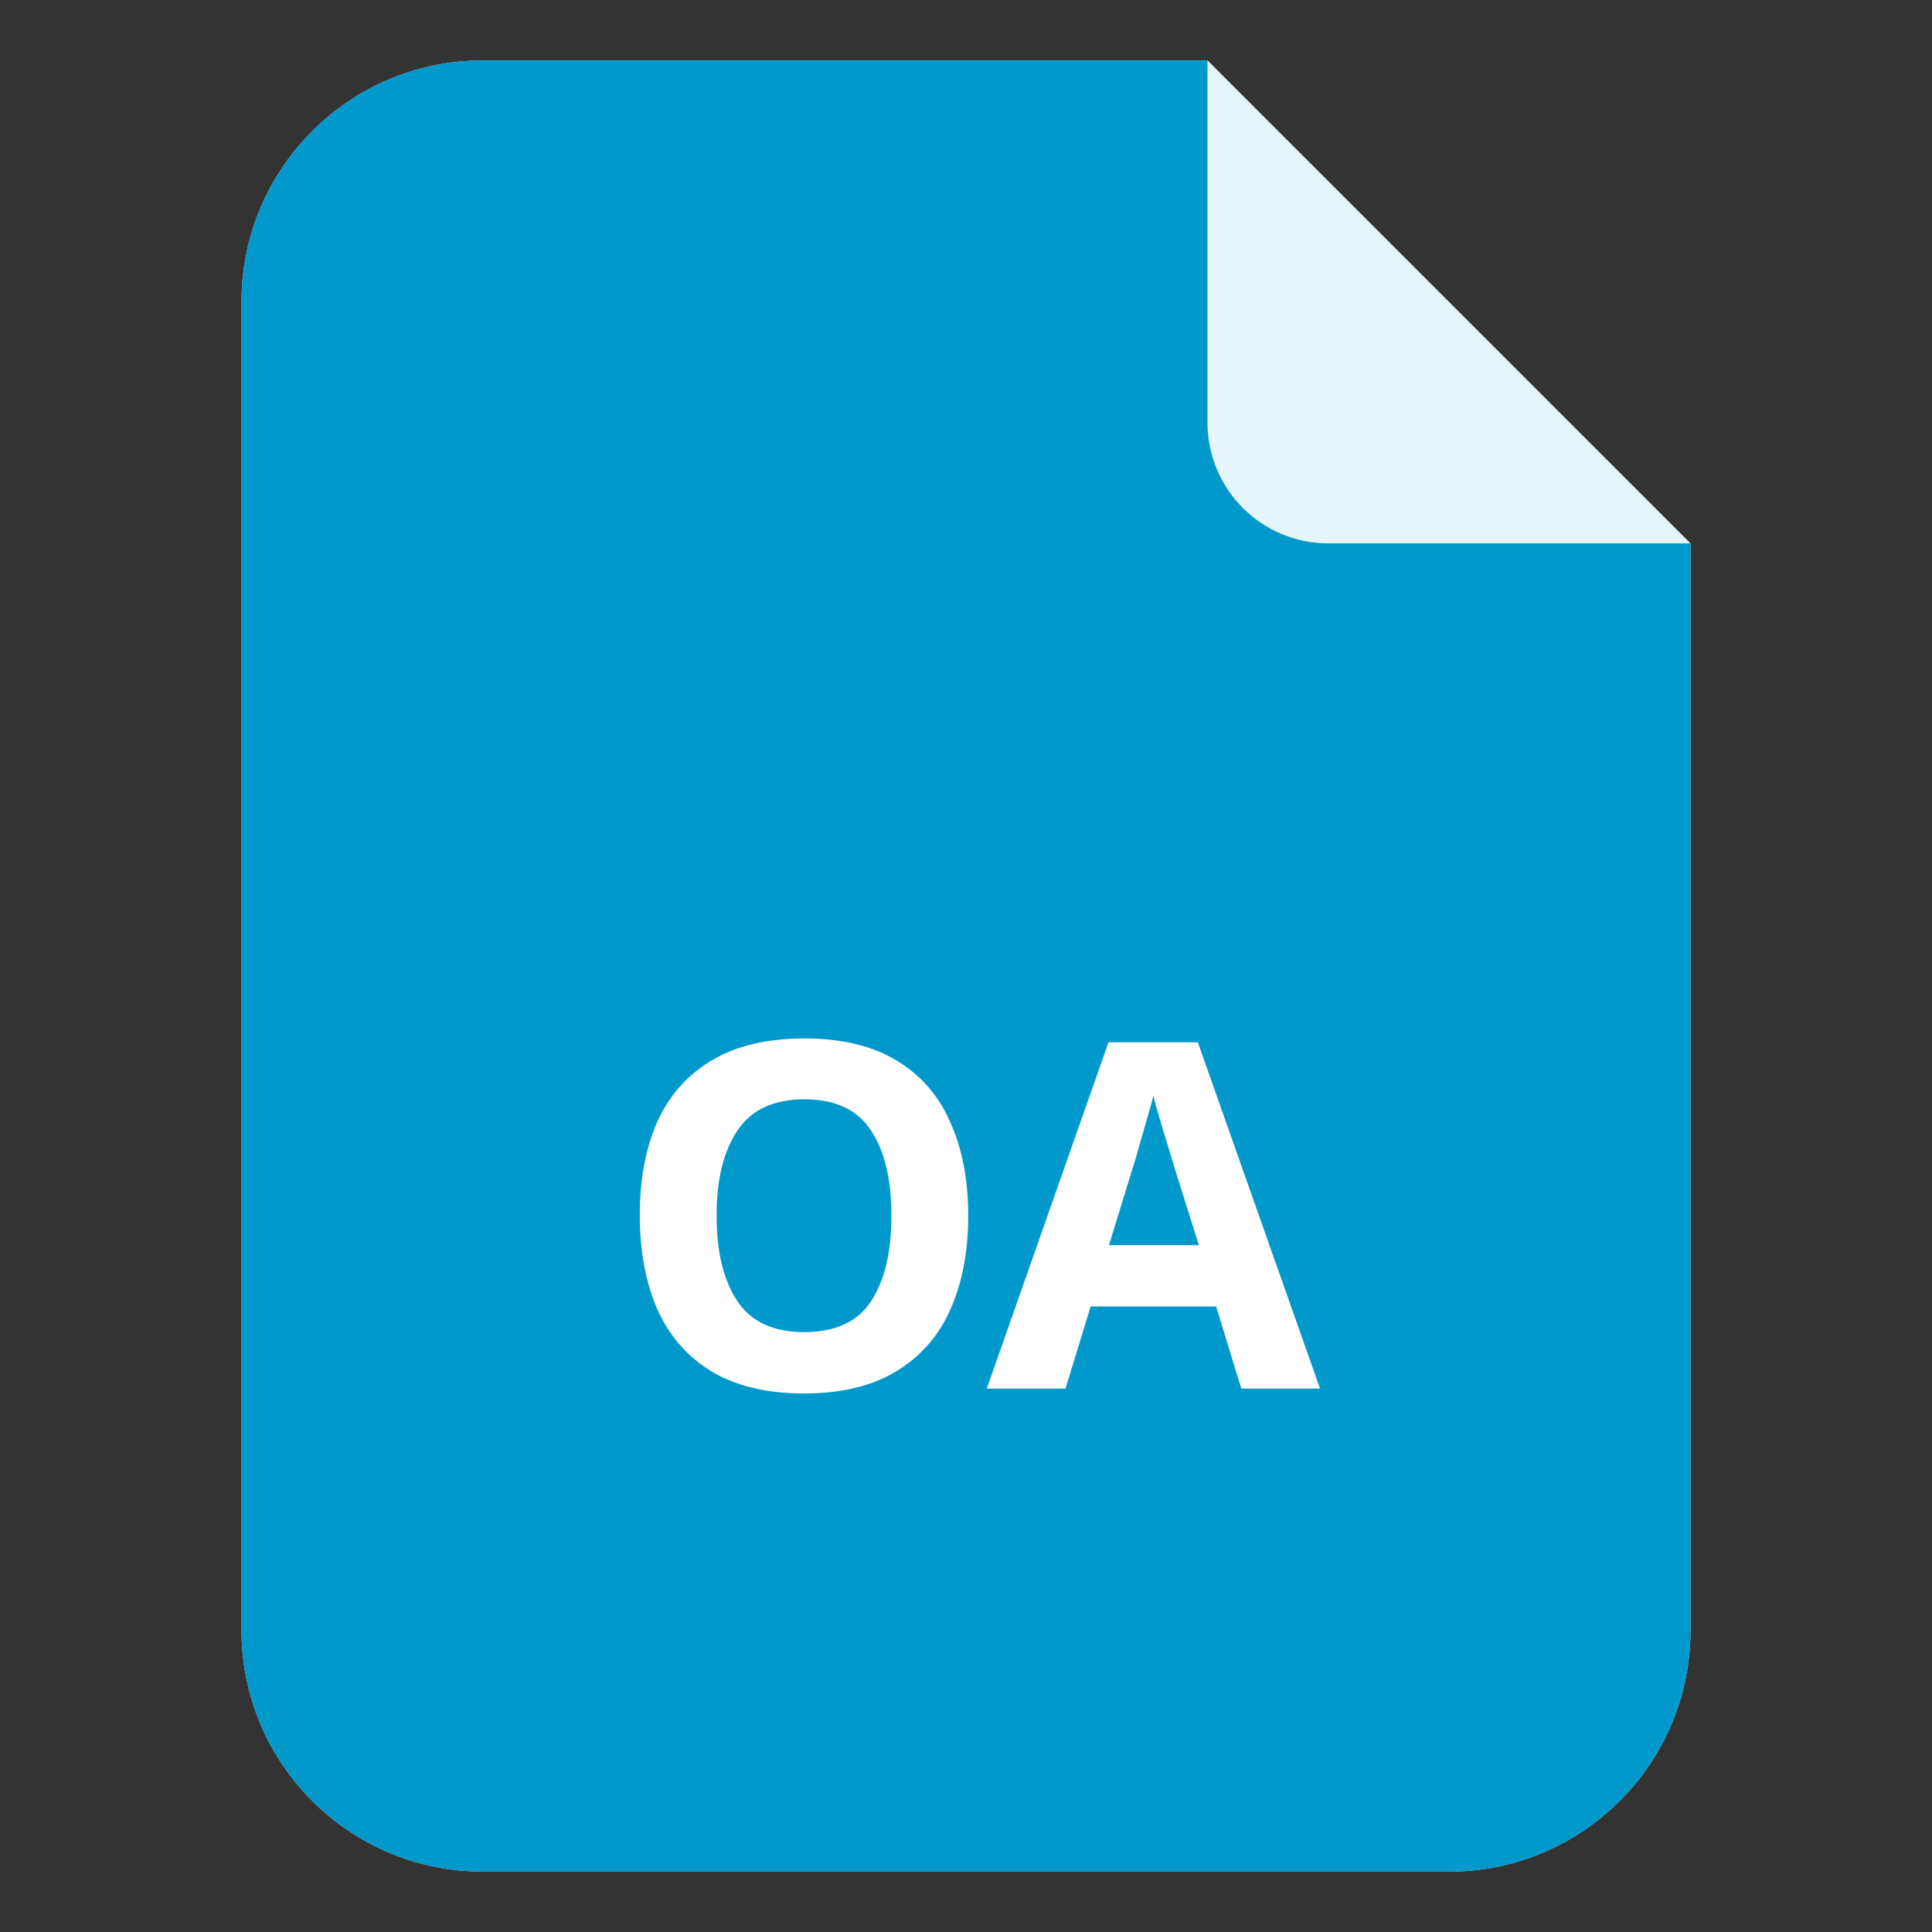 <svg width="32" height="32" viewBox="0 0 32 32" fill="none" xmlns="http://www.w3.org/2000/svg">
<rect x="0" y="0" width="32" height="32" fill="#333333" stroke="none"/>
<path d="M20 1H8C5.791 1 4 2.791 4 5V27C4 29.209 5.791 31 8 31H24C26.209 31 28 29.209 28 27V9L20 1Z" fill="#E6F5FA"/>
<path d="M20 1H8C5.791 1 4 2.791 4 5V27C4 29.209 5.791 31 8 31H24C26.209 31 28 29.209 28 27V9H22C20.895 9 20 8.105 20 7V1Z" fill="#0199CC"/>
<path d="M16.037 20.136C16.037 20.728 15.938 21.245 15.741 21.688C15.549 22.125 15.25 22.467 14.845 22.712C14.445 22.957 13.935 23.08 13.317 23.08C12.698 23.08 12.186 22.957 11.781 22.712C11.381 22.467 11.082 22.123 10.885 21.68C10.693 21.237 10.597 20.72 10.597 20.128C10.597 19.536 10.693 19.021 10.885 18.584C11.082 18.147 11.381 17.808 11.781 17.568C12.186 17.323 12.701 17.2 13.325 17.2C13.944 17.2 14.453 17.323 14.853 17.568C15.253 17.808 15.549 18.149 15.741 18.592C15.938 19.029 16.037 19.544 16.037 20.136ZM11.869 20.136C11.869 20.733 11.983 21.205 12.213 21.552C12.442 21.893 12.81 22.064 13.317 22.064C13.834 22.064 14.205 21.893 14.429 21.552C14.653 21.205 14.765 20.733 14.765 20.136C14.765 19.539 14.653 19.069 14.429 18.728C14.205 18.381 13.837 18.208 13.325 18.208C12.813 18.208 12.442 18.381 12.213 18.728C11.983 19.069 11.869 19.539 11.869 20.136ZM20.56 23L20.144 21.64H18.064L17.648 23H16.344L18.36 17.264H19.84L21.864 23H20.56ZM19.856 20.624L19.44 19.296C19.413 19.205 19.378 19.091 19.336 18.952C19.293 18.813 19.25 18.672 19.208 18.528C19.165 18.384 19.13 18.259 19.104 18.152C19.077 18.259 19.04 18.392 18.992 18.552C18.949 18.707 18.906 18.856 18.864 19C18.826 19.139 18.797 19.237 18.776 19.296L18.368 20.624H19.856Z" fill="white"/>
</svg>
